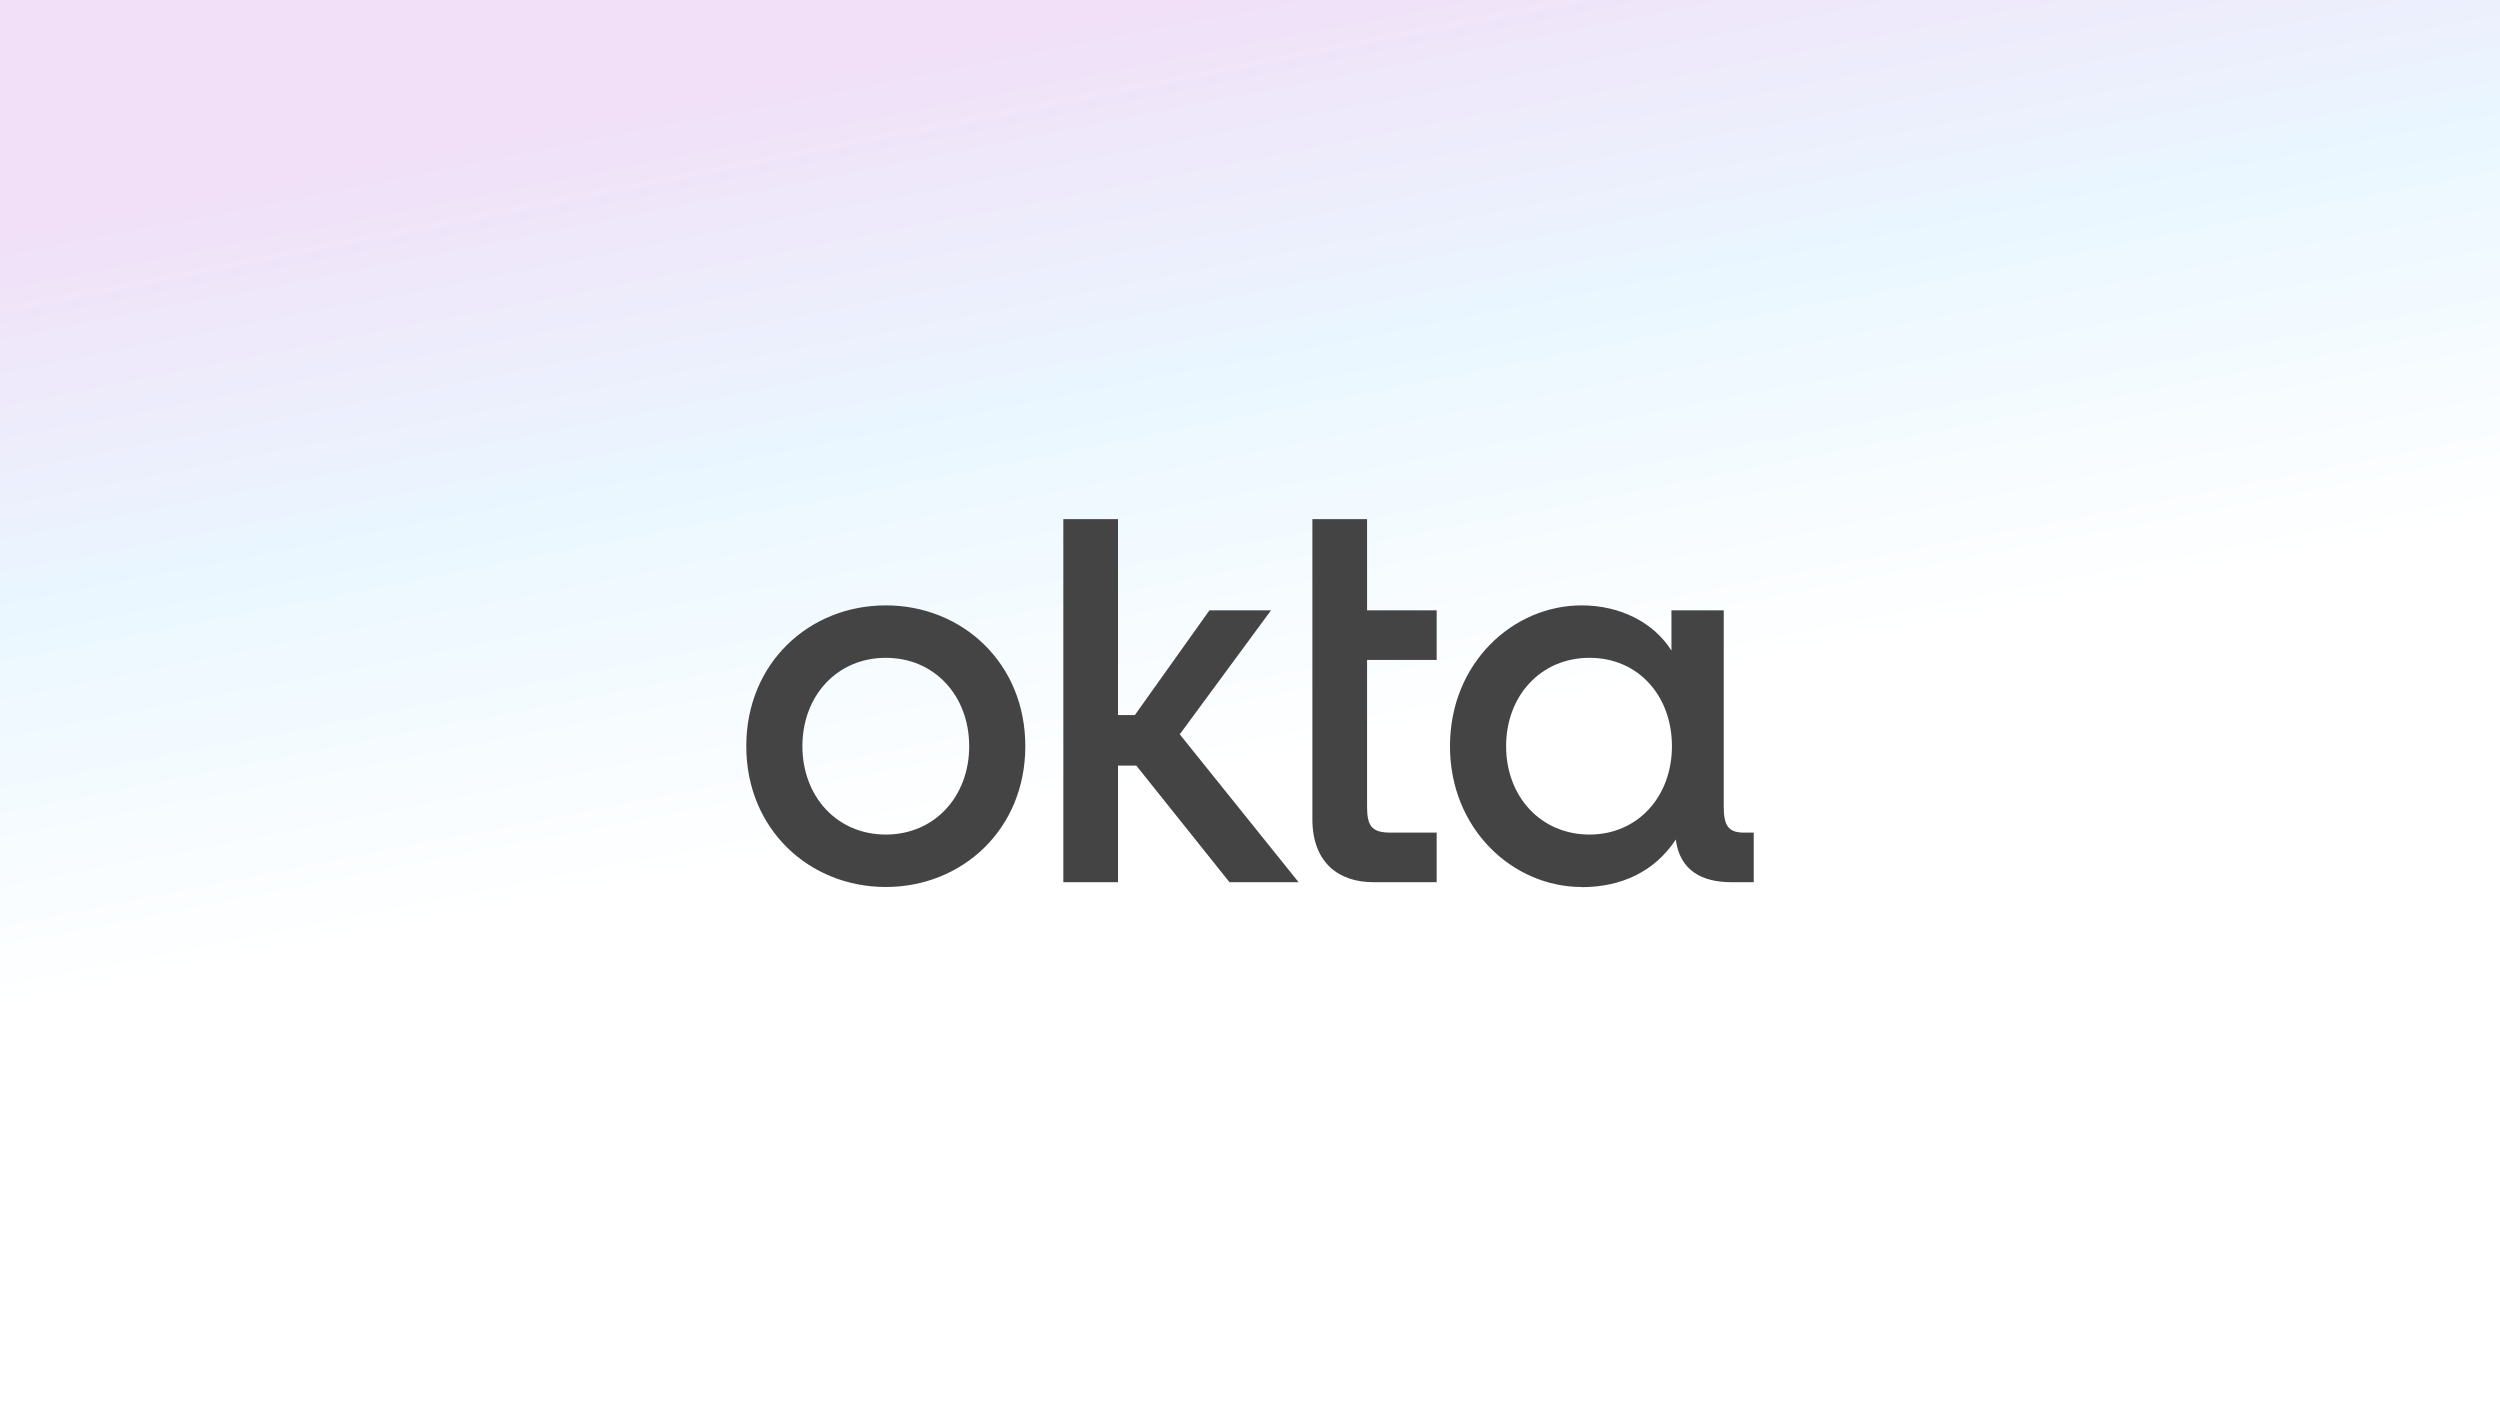 <svg width="800" height="450" viewBox="0 0 800 450" fill="none" xmlns="http://www.w3.org/2000/svg">
<rect x="0" y="0" width="800" height="450" fill="#808080" stroke="none"/>
<rect width="800" height="450" fill="url(#paint0_linear_5907_9750)"/>
<path d="M508.642 267.056C492.989 267.056 481.956 254.842 481.956 238.779C481.956 222.716 492.989 210.502 508.642 210.502C524.294 210.502 535.019 222.716 535.019 238.779C535.019 254.842 524.14 267.056 508.642 267.056ZM506.127 283.888C518.751 283.888 529.477 278.962 536.251 268.647C537.534 278.654 544.77 282.297 553.905 282.297H561.192V266.44H558.061C552.878 266.44 551.595 263.925 551.595 258.024V195.312H534.865V208.193C529.169 199.161 518.443 193.721 506.127 193.721C484.163 193.721 463.994 212.145 463.994 238.779C463.994 265.414 484.214 283.837 506.127 283.837V283.888ZM419.963 262.129C419.963 276.396 428.79 282.297 439.361 282.297H459.735V266.44H444.904C438.745 266.44 437.462 264.079 437.462 258.024V211.17H459.735V195.312H437.462V166.112H419.963V262.129ZM340.265 282.297H357.764V244.989H363.615L393.431 282.297H415.549L377.522 234.981L406.723 195.312H387.016L363.153 228.823H357.764V166.112H340.265V282.297ZM283.455 193.721C258.976 193.721 238.808 212.145 238.808 238.779C238.808 265.414 259.027 283.837 283.455 283.837C307.883 283.837 328.102 265.414 328.102 238.779C328.102 212.145 307.883 193.721 283.455 193.721ZM283.455 267.056C267.803 267.056 256.769 254.842 256.769 238.779C256.769 222.716 267.803 210.502 283.455 210.502C299.107 210.502 310.141 222.716 310.141 238.779C310.141 254.842 299.107 267.056 283.455 267.056Z" fill="#444444"/>
<defs>
<linearGradient id="paint0_linear_5907_9750" x1="377.262" y1="3.12975e-05" x2="424.55" y2="240.166" gradientUnits="userSpaceOnUse">
<stop stop-color="#F1E0F8"/>
<stop offset="0.49" stop-color="#EAF7FF"/>
<stop offset="1" stop-color="white"/>
</linearGradient>
</defs>
</svg>
